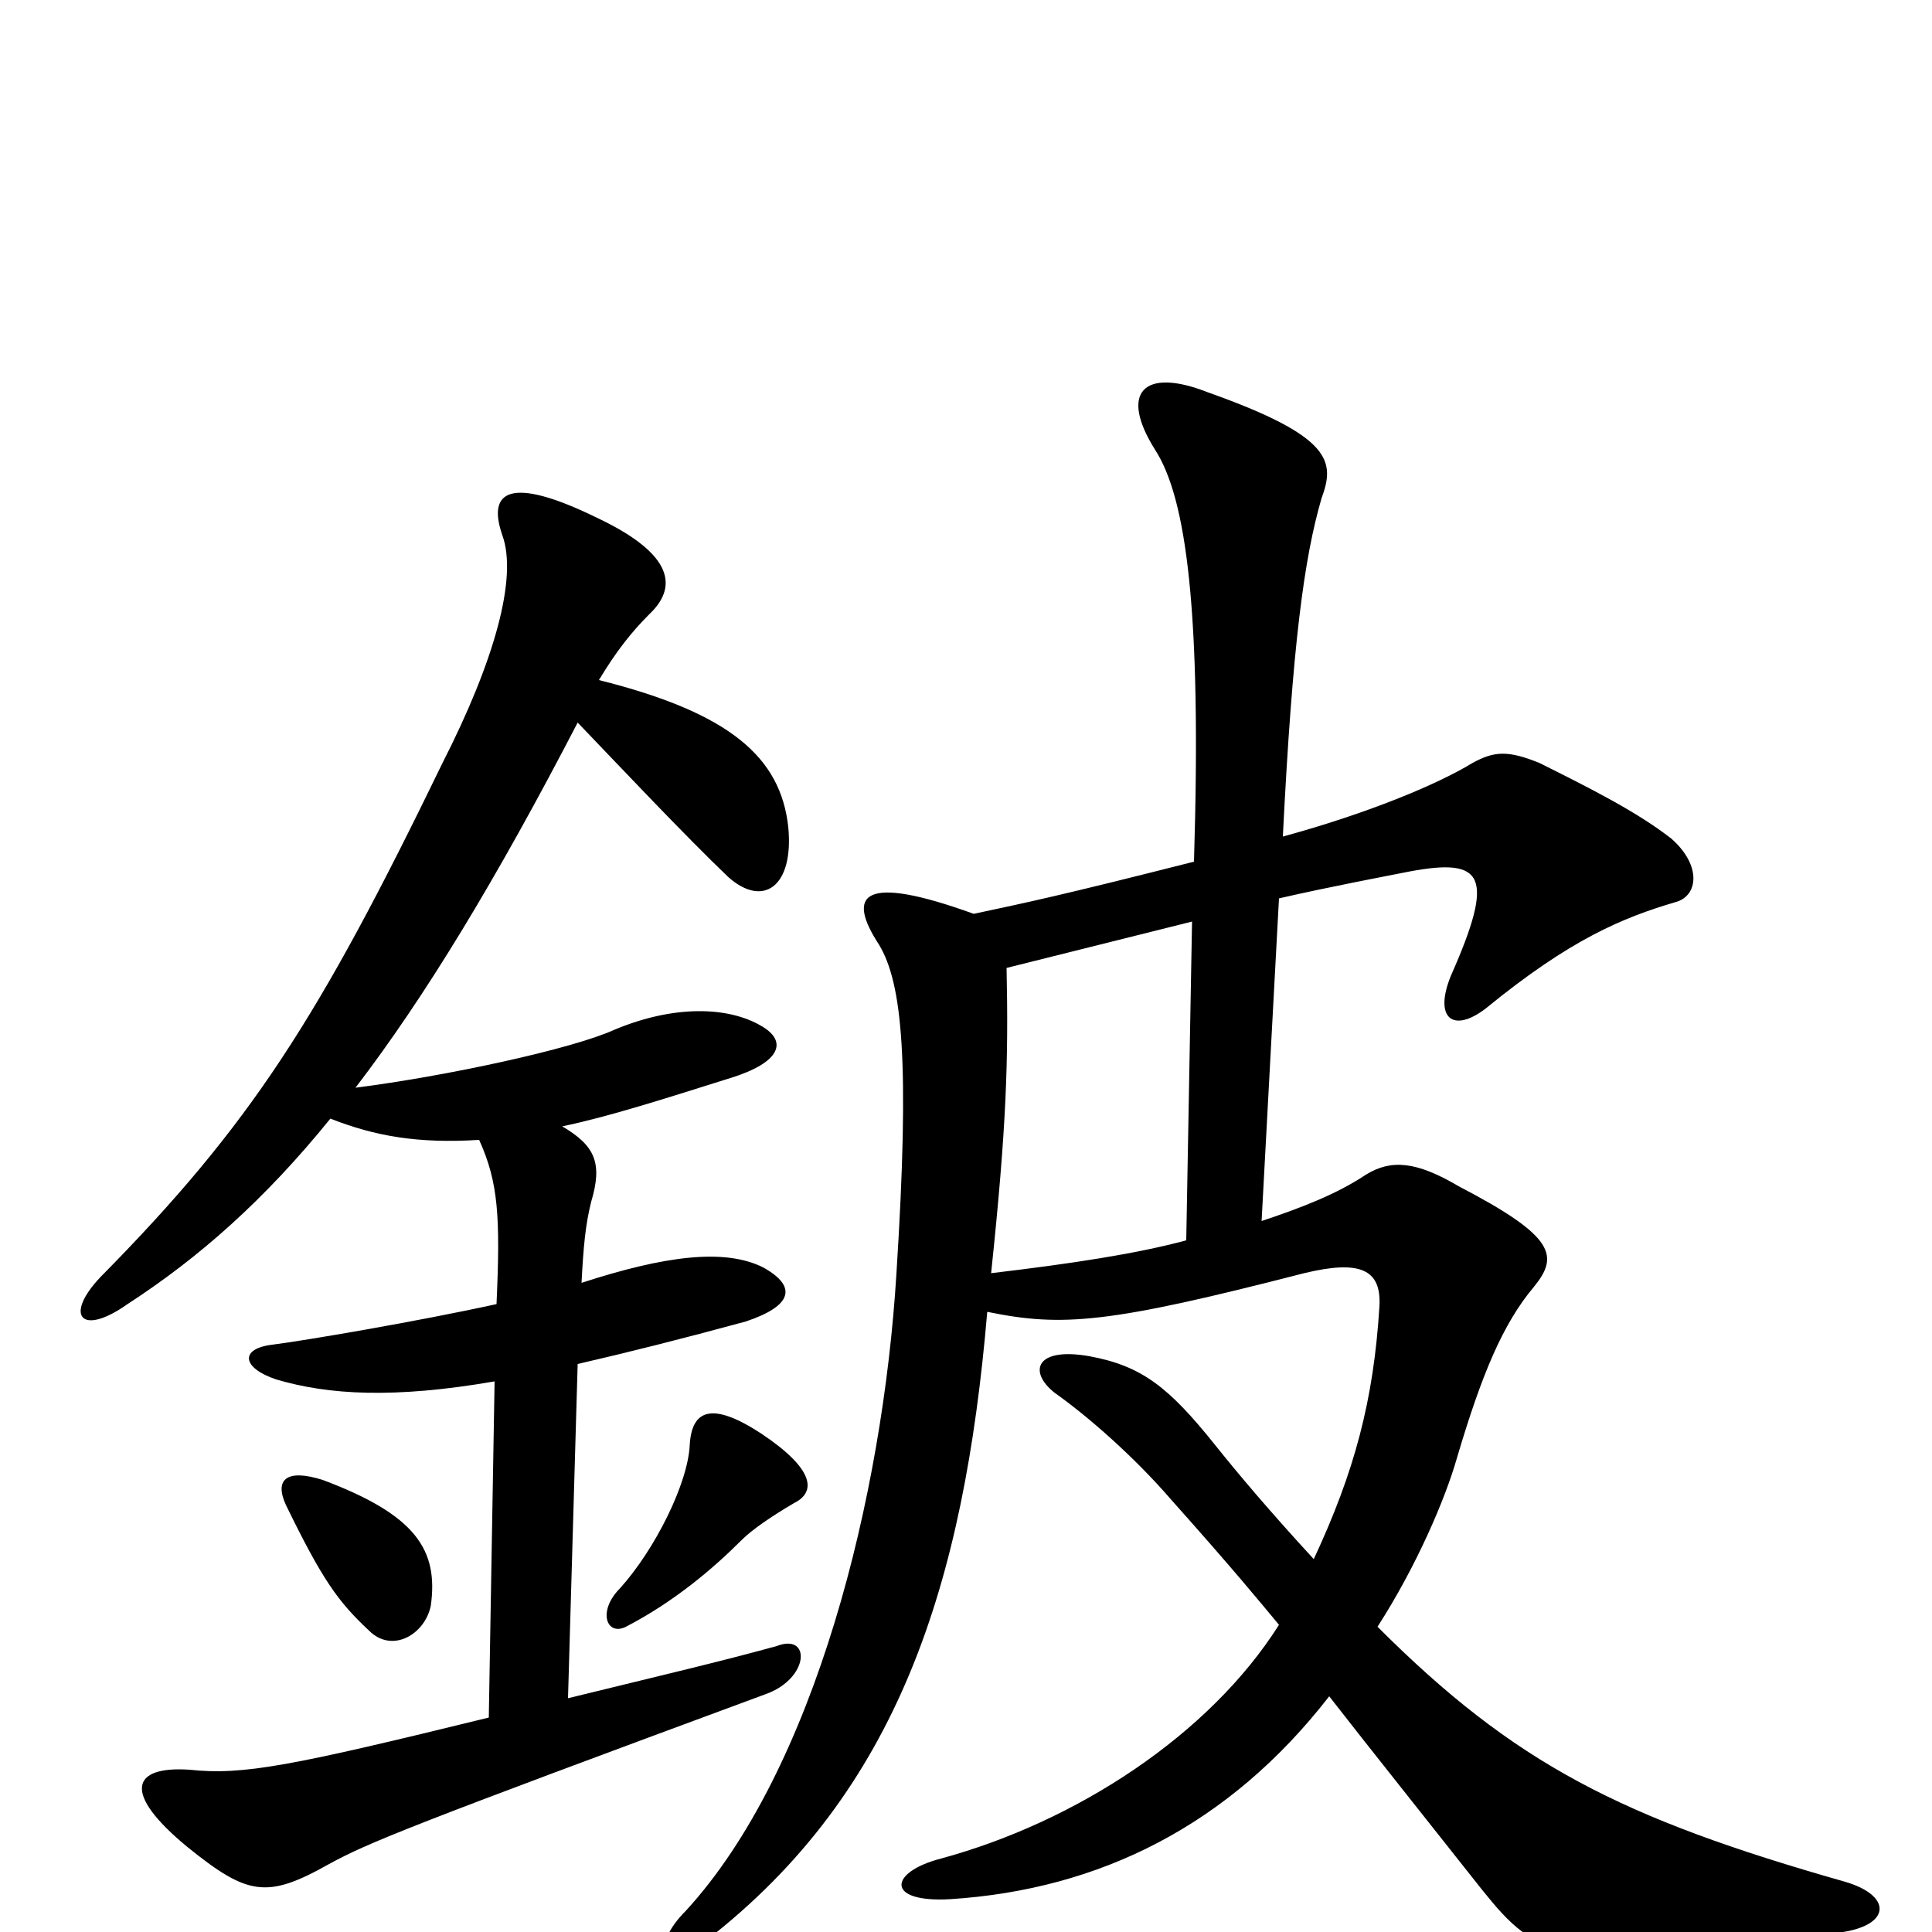 <svg xmlns="http://www.w3.org/2000/svg" viewBox="0 -1000 1000 1000">
	<path fill="#000000" d="M223 -169C227 -198 215 -216 167 -234C148 -240 142 -234 148 -221C167 -182 175 -171 191 -156C203 -144 220 -154 223 -169ZM411 -222C423 -228 421 -240 394 -258C368 -275 358 -270 357 -252C356 -232 339 -198 321 -178C309 -166 314 -153 324 -158C349 -171 369 -188 384 -203C389 -208 399 -215 411 -222ZM310 -648C319 -663 327 -673 336 -682C353 -698 345 -715 309 -732C264 -754 252 -746 260 -723C268 -701 256 -658 229 -605C165 -473 130 -418 52 -339C33 -319 42 -308 66 -325C103 -349 137 -379 171 -421C194 -412 216 -408 248 -410C258 -388 259 -370 257 -325C216 -316 157 -306 141 -304C124 -302 125 -292 143 -286C170 -278 204 -276 256 -285L253 -111C151 -86 126 -81 98 -84C68 -86 63 -72 97 -44C128 -19 138 -17 170 -35C190 -46 212 -55 396 -123C419 -131 420 -155 402 -148C373 -140 343 -133 294 -121L299 -294C325 -300 353 -307 386 -316C410 -324 413 -334 395 -344C375 -354 344 -350 301 -336C302 -355 303 -366 306 -378C312 -398 308 -407 291 -417C315 -422 343 -431 378 -442C404 -450 408 -461 394 -469C377 -479 349 -480 318 -467C296 -457 231 -443 184 -437C220 -484 257 -545 299 -626C322 -602 355 -567 377 -546C395 -530 411 -541 408 -572C404 -608 378 -631 310 -648ZM504 -527C446 -548 438 -537 455 -511C467 -491 471 -451 464 -341C457 -226 422 -84 355 -11C336 8 344 22 366 4C465 -73 499 -180 511 -321C550 -313 574 -315 675 -341C704 -348 715 -343 714 -324C711 -275 701 -238 680 -193C657 -218 641 -237 629 -252C605 -282 591 -293 564 -298C536 -303 532 -290 546 -279C563 -267 587 -246 606 -224C639 -187 652 -171 662 -159C626 -102 557 -57 487 -38C460 -31 458 -15 492 -17C569 -22 636 -55 688 -122C709 -95 737 -60 767 -22C796 14 808 23 954 0C979 -4 979 -19 955 -26C839 -59 784 -87 713 -158C733 -189 748 -224 754 -245C767 -289 778 -315 794 -334C807 -350 805 -360 755 -386C733 -399 720 -400 707 -392C692 -382 674 -375 653 -368L662 -535C688 -541 720 -547 730 -549C768 -556 774 -547 751 -495C742 -473 752 -465 769 -478C813 -514 840 -525 867 -533C879 -536 881 -552 865 -566C847 -580 823 -592 797 -605C780 -612 773 -611 762 -605C744 -594 708 -579 664 -567C669 -667 675 -711 684 -742C691 -761 690 -774 625 -797C592 -810 579 -797 598 -767C614 -742 622 -684 618 -554C547 -536 532 -533 504 -527ZM617 -523L614 -358C588 -351 555 -346 513 -341C521 -417 522 -451 521 -499C545 -505 573 -512 617 -523Z"/>
</svg>